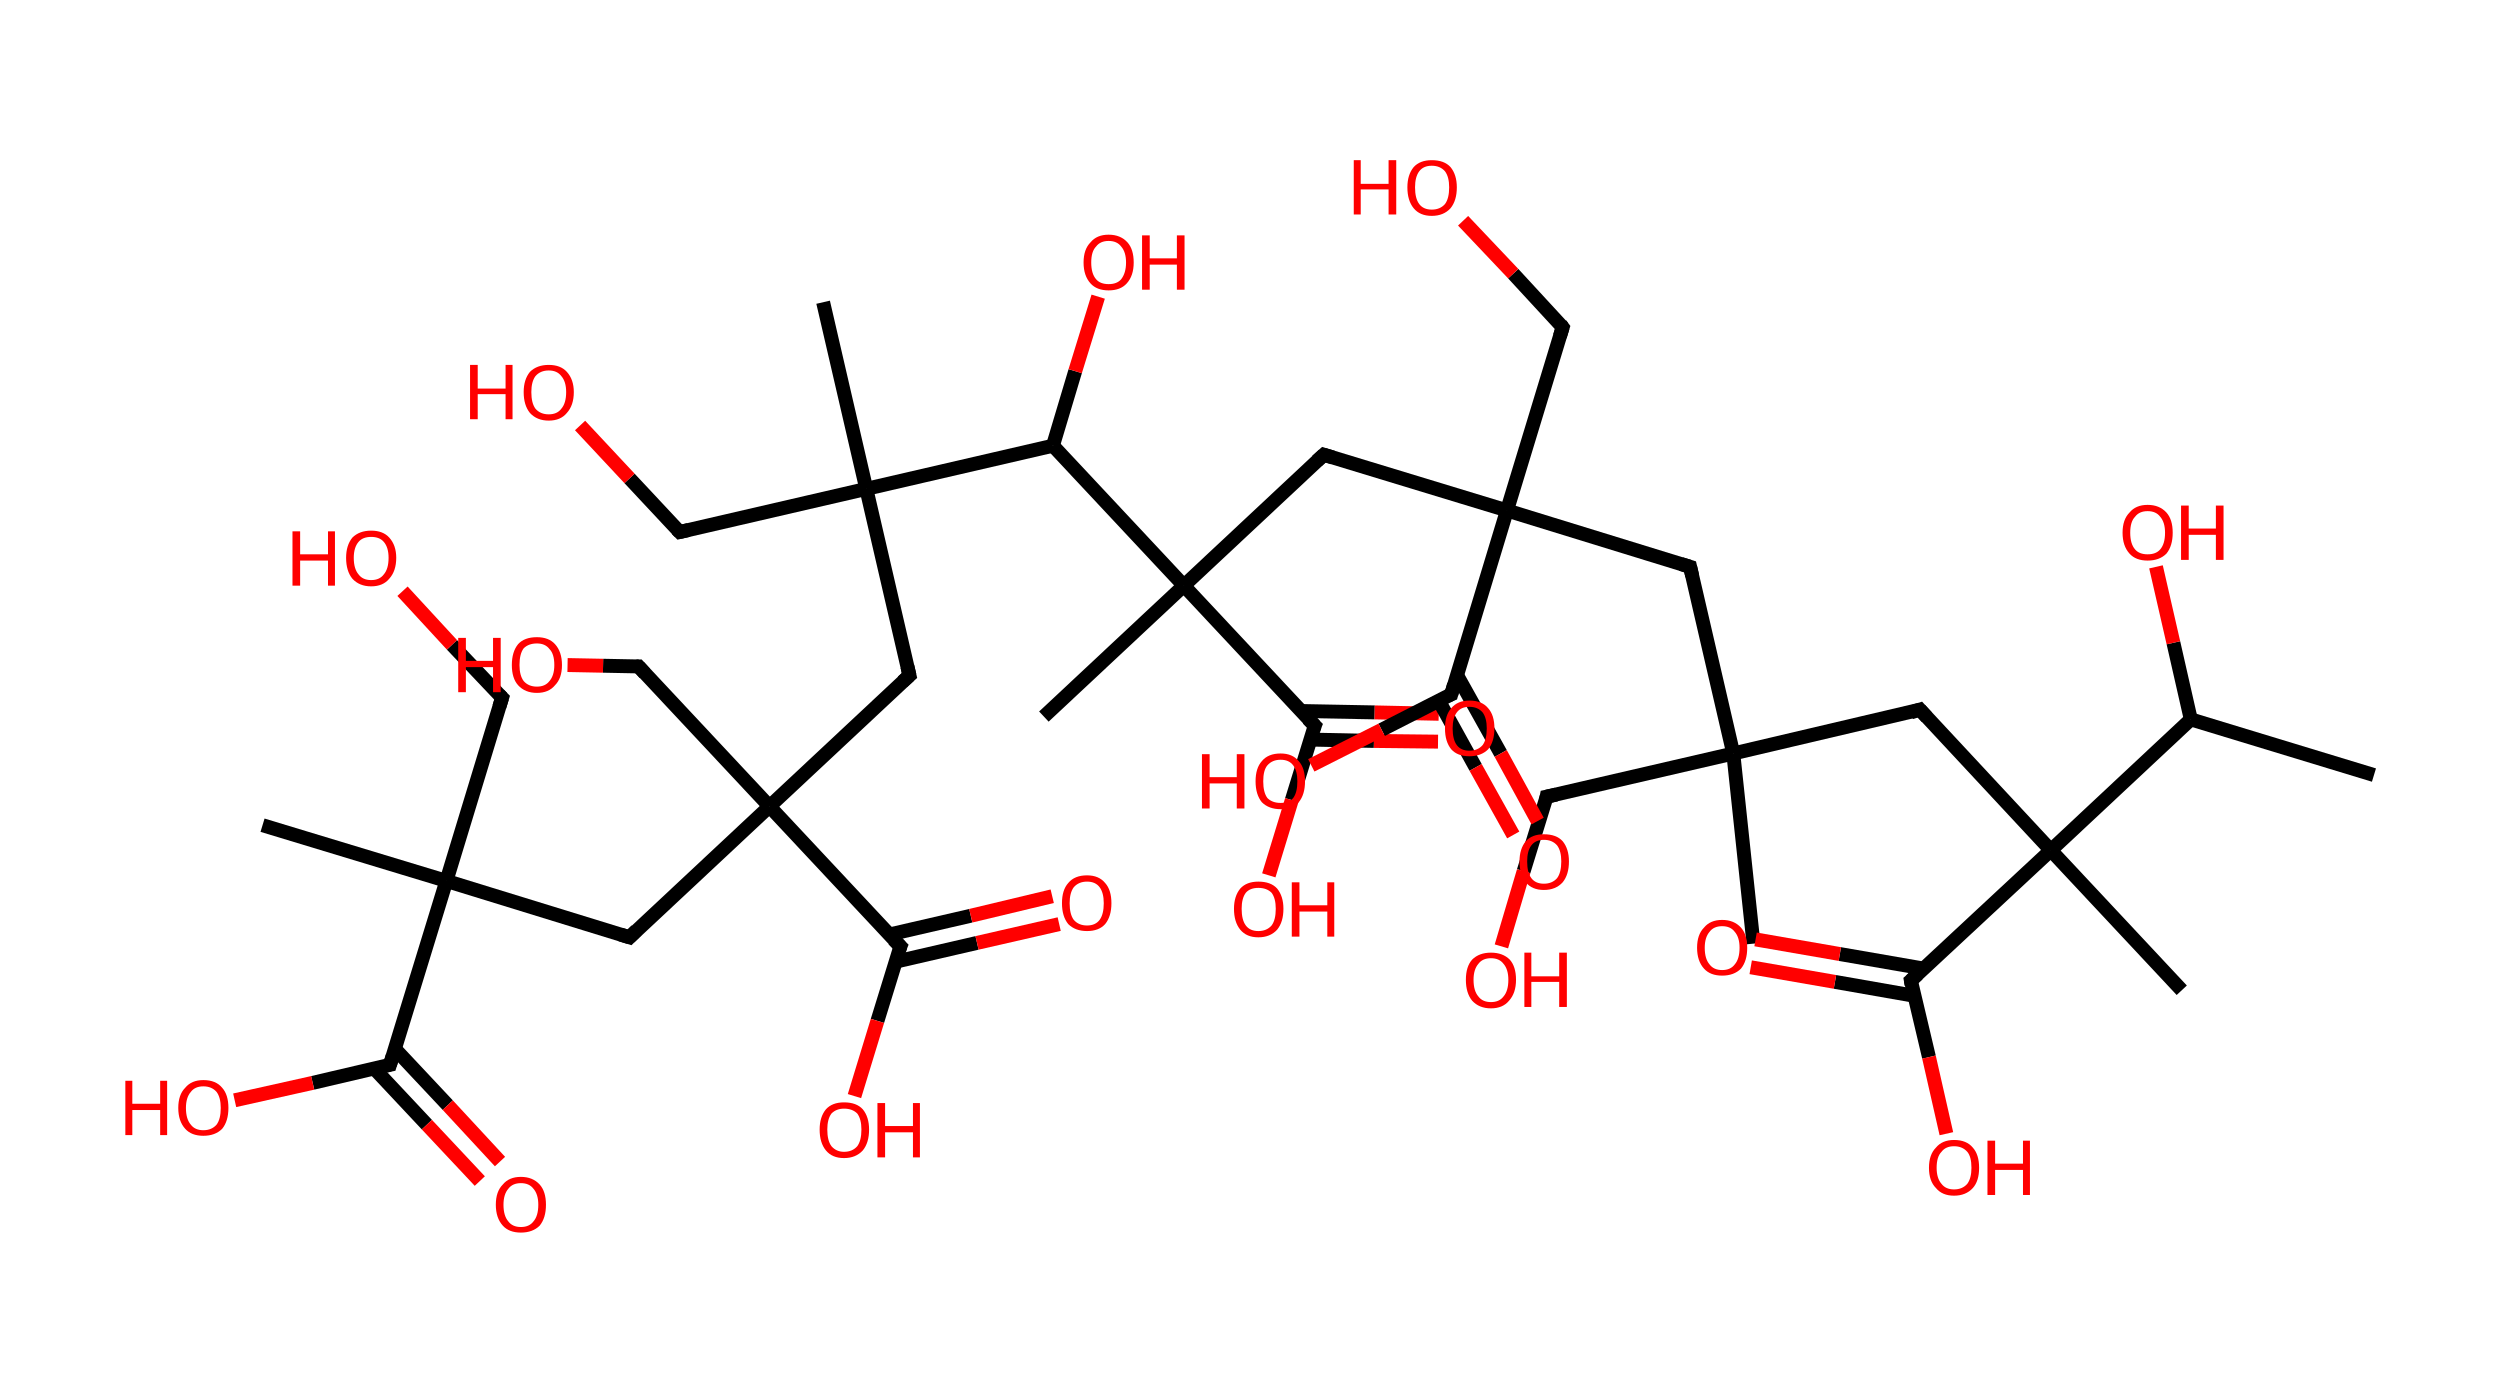 <?xml version='1.0' encoding='ASCII' standalone='yes'?>
<svg xmlns="http://www.w3.org/2000/svg" xmlns:rdkit="http://www.rdkit.org/xml" xmlns:xlink="http://www.w3.org/1999/xlink" version="1.1" baseProfile="full" xml:space="preserve" width="359px" height="200px" viewBox="0 0 359 200">
<!-- END OF HEADER -->
<rect style="opacity:1.0;fill:#FFFFFF;stroke:none" width="359.0" height="200.0" x="0.0" y="0.0"> </rect>
<path class="bond-0 atom-0 atom-1" d="M 340.9,111.3 L 314.6,103.3" style="fill:none;fill-rule:evenodd;stroke:#000000;stroke-width:2.0px;stroke-linecap:butt;stroke-linejoin:miter;stroke-opacity:1"/>
<path class="bond-1 atom-1 atom-2" d="M 314.6,103.3 L 312.1,92.3" style="fill:none;fill-rule:evenodd;stroke:#000000;stroke-width:2.0px;stroke-linecap:butt;stroke-linejoin:miter;stroke-opacity:1"/>
<path class="bond-1 atom-1 atom-2" d="M 312.1,92.3 L 309.6,81.4" style="fill:none;fill-rule:evenodd;stroke:#FF0000;stroke-width:2.0px;stroke-linecap:butt;stroke-linejoin:miter;stroke-opacity:1"/>
<path class="bond-2 atom-1 atom-3" d="M 314.6,103.3 L 294.5,122.1" style="fill:none;fill-rule:evenodd;stroke:#000000;stroke-width:2.0px;stroke-linecap:butt;stroke-linejoin:miter;stroke-opacity:1"/>
<path class="bond-3 atom-3 atom-4" d="M 294.5,122.1 L 313.3,142.2" style="fill:none;fill-rule:evenodd;stroke:#000000;stroke-width:2.0px;stroke-linecap:butt;stroke-linejoin:miter;stroke-opacity:1"/>
<path class="bond-4 atom-3 atom-5" d="M 294.5,122.1 L 275.7,101.9" style="fill:none;fill-rule:evenodd;stroke:#000000;stroke-width:2.0px;stroke-linecap:butt;stroke-linejoin:miter;stroke-opacity:1"/>
<path class="bond-5 atom-5 atom-6" d="M 275.7,101.9 L 248.9,108.2" style="fill:none;fill-rule:evenodd;stroke:#000000;stroke-width:2.0px;stroke-linecap:butt;stroke-linejoin:miter;stroke-opacity:1"/>
<path class="bond-6 atom-6 atom-7" d="M 248.9,108.2 L 251.8,135.5" style="fill:none;fill-rule:evenodd;stroke:#000000;stroke-width:2.0px;stroke-linecap:butt;stroke-linejoin:miter;stroke-opacity:1"/>
<path class="bond-7 atom-6 atom-8" d="M 248.9,108.2 L 222.1,114.4" style="fill:none;fill-rule:evenodd;stroke:#000000;stroke-width:2.0px;stroke-linecap:butt;stroke-linejoin:miter;stroke-opacity:1"/>
<path class="bond-8 atom-8 atom-9" d="M 222.1,114.4 L 218.8,125.1" style="fill:none;fill-rule:evenodd;stroke:#000000;stroke-width:2.0px;stroke-linecap:butt;stroke-linejoin:miter;stroke-opacity:1"/>
<path class="bond-8 atom-8 atom-9" d="M 218.8,125.1 L 215.6,135.9" style="fill:none;fill-rule:evenodd;stroke:#FF0000;stroke-width:2.0px;stroke-linecap:butt;stroke-linejoin:miter;stroke-opacity:1"/>
<path class="bond-9 atom-6 atom-10" d="M 248.9,108.2 L 242.7,81.4" style="fill:none;fill-rule:evenodd;stroke:#000000;stroke-width:2.0px;stroke-linecap:butt;stroke-linejoin:miter;stroke-opacity:1"/>
<path class="bond-10 atom-10 atom-11" d="M 242.7,81.4 L 216.4,73.3" style="fill:none;fill-rule:evenodd;stroke:#000000;stroke-width:2.0px;stroke-linecap:butt;stroke-linejoin:miter;stroke-opacity:1"/>
<path class="bond-11 atom-11 atom-12" d="M 216.4,73.3 L 224.4,47.0" style="fill:none;fill-rule:evenodd;stroke:#000000;stroke-width:2.0px;stroke-linecap:butt;stroke-linejoin:miter;stroke-opacity:1"/>
<path class="bond-12 atom-12 atom-13" d="M 224.4,47.0 L 217.3,39.3" style="fill:none;fill-rule:evenodd;stroke:#000000;stroke-width:2.0px;stroke-linecap:butt;stroke-linejoin:miter;stroke-opacity:1"/>
<path class="bond-12 atom-12 atom-13" d="M 217.3,39.3 L 210.1,31.7" style="fill:none;fill-rule:evenodd;stroke:#FF0000;stroke-width:2.0px;stroke-linecap:butt;stroke-linejoin:miter;stroke-opacity:1"/>
<path class="bond-13 atom-11 atom-14" d="M 216.4,73.3 L 190.1,65.3" style="fill:none;fill-rule:evenodd;stroke:#000000;stroke-width:2.0px;stroke-linecap:butt;stroke-linejoin:miter;stroke-opacity:1"/>
<path class="bond-14 atom-14 atom-15" d="M 190.1,65.3 L 170.0,84.1" style="fill:none;fill-rule:evenodd;stroke:#000000;stroke-width:2.0px;stroke-linecap:butt;stroke-linejoin:miter;stroke-opacity:1"/>
<path class="bond-15 atom-15 atom-16" d="M 170.0,84.1 L 149.9,102.9" style="fill:none;fill-rule:evenodd;stroke:#000000;stroke-width:2.0px;stroke-linecap:butt;stroke-linejoin:miter;stroke-opacity:1"/>
<path class="bond-16 atom-15 atom-17" d="M 170.0,84.1 L 188.8,104.2" style="fill:none;fill-rule:evenodd;stroke:#000000;stroke-width:2.0px;stroke-linecap:butt;stroke-linejoin:miter;stroke-opacity:1"/>
<path class="bond-17 atom-17 atom-18" d="M 188.1,106.2 L 197.3,106.4" style="fill:none;fill-rule:evenodd;stroke:#000000;stroke-width:2.0px;stroke-linecap:butt;stroke-linejoin:miter;stroke-opacity:1"/>
<path class="bond-17 atom-17 atom-18" d="M 197.3,106.4 L 206.5,106.5" style="fill:none;fill-rule:evenodd;stroke:#FF0000;stroke-width:2.0px;stroke-linecap:butt;stroke-linejoin:miter;stroke-opacity:1"/>
<path class="bond-17 atom-17 atom-18" d="M 186.8,102.1 L 197.4,102.3" style="fill:none;fill-rule:evenodd;stroke:#000000;stroke-width:2.0px;stroke-linecap:butt;stroke-linejoin:miter;stroke-opacity:1"/>
<path class="bond-17 atom-17 atom-18" d="M 197.4,102.3 L 206.6,102.5" style="fill:none;fill-rule:evenodd;stroke:#FF0000;stroke-width:2.0px;stroke-linecap:butt;stroke-linejoin:miter;stroke-opacity:1"/>
<path class="bond-18 atom-17 atom-19" d="M 188.8,104.2 L 185.5,114.9" style="fill:none;fill-rule:evenodd;stroke:#000000;stroke-width:2.0px;stroke-linecap:butt;stroke-linejoin:miter;stroke-opacity:1"/>
<path class="bond-18 atom-17 atom-19" d="M 185.5,114.9 L 182.2,125.7" style="fill:none;fill-rule:evenodd;stroke:#FF0000;stroke-width:2.0px;stroke-linecap:butt;stroke-linejoin:miter;stroke-opacity:1"/>
<path class="bond-19 atom-15 atom-20" d="M 170.0,84.1 L 151.2,64.0" style="fill:none;fill-rule:evenodd;stroke:#000000;stroke-width:2.0px;stroke-linecap:butt;stroke-linejoin:miter;stroke-opacity:1"/>
<path class="bond-20 atom-20 atom-21" d="M 151.2,64.0 L 154.4,53.3" style="fill:none;fill-rule:evenodd;stroke:#000000;stroke-width:2.0px;stroke-linecap:butt;stroke-linejoin:miter;stroke-opacity:1"/>
<path class="bond-20 atom-20 atom-21" d="M 154.4,53.3 L 157.7,42.6" style="fill:none;fill-rule:evenodd;stroke:#FF0000;stroke-width:2.0px;stroke-linecap:butt;stroke-linejoin:miter;stroke-opacity:1"/>
<path class="bond-21 atom-20 atom-22" d="M 151.2,64.0 L 124.4,70.2" style="fill:none;fill-rule:evenodd;stroke:#000000;stroke-width:2.0px;stroke-linecap:butt;stroke-linejoin:miter;stroke-opacity:1"/>
<path class="bond-22 atom-22 atom-23" d="M 124.4,70.2 L 118.2,43.4" style="fill:none;fill-rule:evenodd;stroke:#000000;stroke-width:2.0px;stroke-linecap:butt;stroke-linejoin:miter;stroke-opacity:1"/>
<path class="bond-23 atom-22 atom-24" d="M 124.4,70.2 L 97.6,76.4" style="fill:none;fill-rule:evenodd;stroke:#000000;stroke-width:2.0px;stroke-linecap:butt;stroke-linejoin:miter;stroke-opacity:1"/>
<path class="bond-24 atom-24 atom-25" d="M 97.6,76.4 L 90.4,68.7" style="fill:none;fill-rule:evenodd;stroke:#000000;stroke-width:2.0px;stroke-linecap:butt;stroke-linejoin:miter;stroke-opacity:1"/>
<path class="bond-24 atom-24 atom-25" d="M 90.4,68.7 L 83.3,61.1" style="fill:none;fill-rule:evenodd;stroke:#FF0000;stroke-width:2.0px;stroke-linecap:butt;stroke-linejoin:miter;stroke-opacity:1"/>
<path class="bond-25 atom-22 atom-26" d="M 124.4,70.2 L 130.6,97.0" style="fill:none;fill-rule:evenodd;stroke:#000000;stroke-width:2.0px;stroke-linecap:butt;stroke-linejoin:miter;stroke-opacity:1"/>
<path class="bond-26 atom-26 atom-27" d="M 130.6,97.0 L 110.5,115.8" style="fill:none;fill-rule:evenodd;stroke:#000000;stroke-width:2.0px;stroke-linecap:butt;stroke-linejoin:miter;stroke-opacity:1"/>
<path class="bond-27 atom-27 atom-28" d="M 110.5,115.8 L 91.7,95.7" style="fill:none;fill-rule:evenodd;stroke:#000000;stroke-width:2.0px;stroke-linecap:butt;stroke-linejoin:miter;stroke-opacity:1"/>
<path class="bond-28 atom-28 atom-29" d="M 91.7,95.7 L 86.6,95.6" style="fill:none;fill-rule:evenodd;stroke:#000000;stroke-width:2.0px;stroke-linecap:butt;stroke-linejoin:miter;stroke-opacity:1"/>
<path class="bond-28 atom-28 atom-29" d="M 86.6,95.6 L 81.5,95.5" style="fill:none;fill-rule:evenodd;stroke:#FF0000;stroke-width:2.0px;stroke-linecap:butt;stroke-linejoin:miter;stroke-opacity:1"/>
<path class="bond-29 atom-27 atom-30" d="M 110.5,115.8 L 90.4,134.6" style="fill:none;fill-rule:evenodd;stroke:#000000;stroke-width:2.0px;stroke-linecap:butt;stroke-linejoin:miter;stroke-opacity:1"/>
<path class="bond-30 atom-30 atom-31" d="M 90.4,134.6 L 64.1,126.5" style="fill:none;fill-rule:evenodd;stroke:#000000;stroke-width:2.0px;stroke-linecap:butt;stroke-linejoin:miter;stroke-opacity:1"/>
<path class="bond-31 atom-31 atom-32" d="M 64.1,126.5 L 37.7,118.5" style="fill:none;fill-rule:evenodd;stroke:#000000;stroke-width:2.0px;stroke-linecap:butt;stroke-linejoin:miter;stroke-opacity:1"/>
<path class="bond-32 atom-31 atom-33" d="M 64.1,126.5 L 72.1,100.2" style="fill:none;fill-rule:evenodd;stroke:#000000;stroke-width:2.0px;stroke-linecap:butt;stroke-linejoin:miter;stroke-opacity:1"/>
<path class="bond-33 atom-33 atom-34" d="M 72.1,100.2 L 64.9,92.6" style="fill:none;fill-rule:evenodd;stroke:#000000;stroke-width:2.0px;stroke-linecap:butt;stroke-linejoin:miter;stroke-opacity:1"/>
<path class="bond-33 atom-33 atom-34" d="M 64.9,92.6 L 57.8,84.9" style="fill:none;fill-rule:evenodd;stroke:#FF0000;stroke-width:2.0px;stroke-linecap:butt;stroke-linejoin:miter;stroke-opacity:1"/>
<path class="bond-34 atom-31 atom-35" d="M 64.1,126.5 L 56.0,152.9" style="fill:none;fill-rule:evenodd;stroke:#000000;stroke-width:2.0px;stroke-linecap:butt;stroke-linejoin:miter;stroke-opacity:1"/>
<path class="bond-35 atom-35 atom-36" d="M 53.7,153.4 L 61.3,161.5" style="fill:none;fill-rule:evenodd;stroke:#000000;stroke-width:2.0px;stroke-linecap:butt;stroke-linejoin:miter;stroke-opacity:1"/>
<path class="bond-35 atom-35 atom-36" d="M 61.3,161.5 L 68.9,169.6" style="fill:none;fill-rule:evenodd;stroke:#FF0000;stroke-width:2.0px;stroke-linecap:butt;stroke-linejoin:miter;stroke-opacity:1"/>
<path class="bond-35 atom-35 atom-36" d="M 56.7,150.6 L 64.3,158.7" style="fill:none;fill-rule:evenodd;stroke:#000000;stroke-width:2.0px;stroke-linecap:butt;stroke-linejoin:miter;stroke-opacity:1"/>
<path class="bond-35 atom-35 atom-36" d="M 64.3,158.7 L 71.8,166.8" style="fill:none;fill-rule:evenodd;stroke:#FF0000;stroke-width:2.0px;stroke-linecap:butt;stroke-linejoin:miter;stroke-opacity:1"/>
<path class="bond-36 atom-35 atom-37" d="M 56.0,152.9 L 44.9,155.5" style="fill:none;fill-rule:evenodd;stroke:#000000;stroke-width:2.0px;stroke-linecap:butt;stroke-linejoin:miter;stroke-opacity:1"/>
<path class="bond-36 atom-35 atom-37" d="M 44.9,155.5 L 33.7,158.0" style="fill:none;fill-rule:evenodd;stroke:#FF0000;stroke-width:2.0px;stroke-linecap:butt;stroke-linejoin:miter;stroke-opacity:1"/>
<path class="bond-37 atom-27 atom-38" d="M 110.5,115.8 L 129.3,135.9" style="fill:none;fill-rule:evenodd;stroke:#000000;stroke-width:2.0px;stroke-linecap:butt;stroke-linejoin:miter;stroke-opacity:1"/>
<path class="bond-38 atom-38 atom-39" d="M 128.6,138.1 L 140.3,135.4" style="fill:none;fill-rule:evenodd;stroke:#000000;stroke-width:2.0px;stroke-linecap:butt;stroke-linejoin:miter;stroke-opacity:1"/>
<path class="bond-38 atom-38 atom-39" d="M 140.3,135.4 L 152.1,132.7" style="fill:none;fill-rule:evenodd;stroke:#FF0000;stroke-width:2.0px;stroke-linecap:butt;stroke-linejoin:miter;stroke-opacity:1"/>
<path class="bond-38 atom-38 atom-39" d="M 127.7,134.2 L 139.4,131.5" style="fill:none;fill-rule:evenodd;stroke:#000000;stroke-width:2.0px;stroke-linecap:butt;stroke-linejoin:miter;stroke-opacity:1"/>
<path class="bond-38 atom-38 atom-39" d="M 139.4,131.5 L 151.1,128.7" style="fill:none;fill-rule:evenodd;stroke:#FF0000;stroke-width:2.0px;stroke-linecap:butt;stroke-linejoin:miter;stroke-opacity:1"/>
<path class="bond-39 atom-38 atom-40" d="M 129.3,135.9 L 126.0,146.6" style="fill:none;fill-rule:evenodd;stroke:#000000;stroke-width:2.0px;stroke-linecap:butt;stroke-linejoin:miter;stroke-opacity:1"/>
<path class="bond-39 atom-38 atom-40" d="M 126.0,146.6 L 122.7,157.4" style="fill:none;fill-rule:evenodd;stroke:#FF0000;stroke-width:2.0px;stroke-linecap:butt;stroke-linejoin:miter;stroke-opacity:1"/>
<path class="bond-40 atom-11 atom-41" d="M 216.4,73.3 L 208.4,99.7" style="fill:none;fill-rule:evenodd;stroke:#000000;stroke-width:2.0px;stroke-linecap:butt;stroke-linejoin:miter;stroke-opacity:1"/>
<path class="bond-41 atom-41 atom-42" d="M 206.6,100.6 L 211.9,110.2" style="fill:none;fill-rule:evenodd;stroke:#000000;stroke-width:2.0px;stroke-linecap:butt;stroke-linejoin:miter;stroke-opacity:1"/>
<path class="bond-41 atom-41 atom-42" d="M 211.9,110.2 L 217.3,119.9" style="fill:none;fill-rule:evenodd;stroke:#FF0000;stroke-width:2.0px;stroke-linecap:butt;stroke-linejoin:miter;stroke-opacity:1"/>
<path class="bond-41 atom-41 atom-42" d="M 209.2,96.9 L 215.5,108.2" style="fill:none;fill-rule:evenodd;stroke:#000000;stroke-width:2.0px;stroke-linecap:butt;stroke-linejoin:miter;stroke-opacity:1"/>
<path class="bond-41 atom-41 atom-42" d="M 215.5,108.2 L 220.8,117.9" style="fill:none;fill-rule:evenodd;stroke:#FF0000;stroke-width:2.0px;stroke-linecap:butt;stroke-linejoin:miter;stroke-opacity:1"/>
<path class="bond-42 atom-41 atom-43" d="M 208.4,99.7 L 198.4,104.8" style="fill:none;fill-rule:evenodd;stroke:#000000;stroke-width:2.0px;stroke-linecap:butt;stroke-linejoin:miter;stroke-opacity:1"/>
<path class="bond-42 atom-41 atom-43" d="M 198.4,104.8 L 188.3,109.9" style="fill:none;fill-rule:evenodd;stroke:#FF0000;stroke-width:2.0px;stroke-linecap:butt;stroke-linejoin:miter;stroke-opacity:1"/>
<path class="bond-43 atom-3 atom-44" d="M 294.5,122.1 L 274.4,140.8" style="fill:none;fill-rule:evenodd;stroke:#000000;stroke-width:2.0px;stroke-linecap:butt;stroke-linejoin:miter;stroke-opacity:1"/>
<path class="bond-44 atom-44 atom-45" d="M 276.3,139.1 L 264.2,137.0" style="fill:none;fill-rule:evenodd;stroke:#000000;stroke-width:2.0px;stroke-linecap:butt;stroke-linejoin:miter;stroke-opacity:1"/>
<path class="bond-44 atom-44 atom-45" d="M 264.2,137.0 L 252.1,134.9" style="fill:none;fill-rule:evenodd;stroke:#FF0000;stroke-width:2.0px;stroke-linecap:butt;stroke-linejoin:miter;stroke-opacity:1"/>
<path class="bond-44 atom-44 atom-45" d="M 274.9,143.0 L 263.5,141.0" style="fill:none;fill-rule:evenodd;stroke:#000000;stroke-width:2.0px;stroke-linecap:butt;stroke-linejoin:miter;stroke-opacity:1"/>
<path class="bond-44 atom-44 atom-45" d="M 263.5,141.0 L 251.4,138.9" style="fill:none;fill-rule:evenodd;stroke:#FF0000;stroke-width:2.0px;stroke-linecap:butt;stroke-linejoin:miter;stroke-opacity:1"/>
<path class="bond-45 atom-44 atom-46" d="M 274.4,140.8 L 277.0,151.8" style="fill:none;fill-rule:evenodd;stroke:#000000;stroke-width:2.0px;stroke-linecap:butt;stroke-linejoin:miter;stroke-opacity:1"/>
<path class="bond-45 atom-44 atom-46" d="M 277.0,151.8 L 279.5,162.8" style="fill:none;fill-rule:evenodd;stroke:#FF0000;stroke-width:2.0px;stroke-linecap:butt;stroke-linejoin:miter;stroke-opacity:1"/>
<path d="M 276.7,103.0 L 275.7,101.9 L 274.4,102.3" style="fill:none;stroke:#000000;stroke-width:2.0px;stroke-linecap:butt;stroke-linejoin:miter;stroke-opacity:1;"/>
<path d="M 223.5,114.1 L 222.1,114.4 L 222.0,114.9" style="fill:none;stroke:#000000;stroke-width:2.0px;stroke-linecap:butt;stroke-linejoin:miter;stroke-opacity:1;"/>
<path d="M 243.0,82.7 L 242.7,81.4 L 241.4,81.0" style="fill:none;stroke:#000000;stroke-width:2.0px;stroke-linecap:butt;stroke-linejoin:miter;stroke-opacity:1;"/>
<path d="M 224.0,48.3 L 224.4,47.0 L 224.1,46.6" style="fill:none;stroke:#000000;stroke-width:2.0px;stroke-linecap:butt;stroke-linejoin:miter;stroke-opacity:1;"/>
<path d="M 191.4,65.7 L 190.1,65.3 L 189.1,66.2" style="fill:none;stroke:#000000;stroke-width:2.0px;stroke-linecap:butt;stroke-linejoin:miter;stroke-opacity:1;"/>
<path d="M 187.8,103.2 L 188.8,104.2 L 188.6,104.7" style="fill:none;stroke:#000000;stroke-width:2.0px;stroke-linecap:butt;stroke-linejoin:miter;stroke-opacity:1;"/>
<path d="M 98.9,76.1 L 97.6,76.4 L 97.2,76.0" style="fill:none;stroke:#000000;stroke-width:2.0px;stroke-linecap:butt;stroke-linejoin:miter;stroke-opacity:1;"/>
<path d="M 130.3,95.7 L 130.6,97.0 L 129.6,97.9" style="fill:none;stroke:#000000;stroke-width:2.0px;stroke-linecap:butt;stroke-linejoin:miter;stroke-opacity:1;"/>
<path d="M 92.6,96.7 L 91.7,95.7 L 91.4,95.7" style="fill:none;stroke:#000000;stroke-width:2.0px;stroke-linecap:butt;stroke-linejoin:miter;stroke-opacity:1;"/>
<path d="M 91.4,133.6 L 90.4,134.6 L 89.1,134.2" style="fill:none;stroke:#000000;stroke-width:2.0px;stroke-linecap:butt;stroke-linejoin:miter;stroke-opacity:1;"/>
<path d="M 71.7,101.5 L 72.1,100.2 L 71.7,99.8" style="fill:none;stroke:#000000;stroke-width:2.0px;stroke-linecap:butt;stroke-linejoin:miter;stroke-opacity:1;"/>
<path d="M 56.4,151.6 L 56.0,152.9 L 55.5,153.0" style="fill:none;stroke:#000000;stroke-width:2.0px;stroke-linecap:butt;stroke-linejoin:miter;stroke-opacity:1;"/>
<path d="M 128.3,134.9 L 129.3,135.9 L 129.1,136.4" style="fill:none;stroke:#000000;stroke-width:2.0px;stroke-linecap:butt;stroke-linejoin:miter;stroke-opacity:1;"/>
<path d="M 208.8,98.3 L 208.4,99.7 L 207.9,99.9" style="fill:none;stroke:#000000;stroke-width:2.0px;stroke-linecap:butt;stroke-linejoin:miter;stroke-opacity:1;"/>
<path d="M 275.4,139.9 L 274.4,140.8 L 274.5,141.4" style="fill:none;stroke:#000000;stroke-width:2.0px;stroke-linecap:butt;stroke-linejoin:miter;stroke-opacity:1;"/>
<path class="atom-2" d="M 304.8 76.5 Q 304.8 74.6, 305.8 73.6 Q 306.7 72.5, 308.4 72.5 Q 310.1 72.5, 311.1 73.6 Q 312.0 74.6, 312.0 76.5 Q 312.0 78.4, 311.1 79.5 Q 310.1 80.5, 308.4 80.5 Q 306.7 80.5, 305.8 79.5 Q 304.8 78.4, 304.8 76.5 M 308.4 79.6 Q 309.6 79.6, 310.2 78.9 Q 310.9 78.1, 310.9 76.5 Q 310.9 75.0, 310.2 74.2 Q 309.6 73.4, 308.4 73.4 Q 307.2 73.4, 306.6 74.2 Q 305.9 74.9, 305.9 76.5 Q 305.9 78.1, 306.6 78.9 Q 307.2 79.6, 308.4 79.6 " fill="#FF0000"/>
<path class="atom-2" d="M 313.2 72.6 L 314.3 72.6 L 314.3 75.9 L 318.2 75.9 L 318.2 72.6 L 319.3 72.6 L 319.3 80.4 L 318.2 80.4 L 318.2 76.8 L 314.3 76.8 L 314.3 80.4 L 313.2 80.4 L 313.2 72.6 " fill="#FF0000"/>
<path class="atom-9" d="M 210.5 140.7 Q 210.5 138.8, 211.4 137.8 Q 212.4 136.8, 214.1 136.8 Q 215.8 136.8, 216.8 137.8 Q 217.7 138.8, 217.7 140.7 Q 217.7 142.6, 216.7 143.7 Q 215.8 144.8, 214.1 144.8 Q 212.4 144.8, 211.4 143.7 Q 210.5 142.6, 210.5 140.7 M 214.1 143.9 Q 215.3 143.9, 215.9 143.1 Q 216.6 142.3, 216.6 140.7 Q 216.6 139.2, 215.9 138.4 Q 215.3 137.6, 214.1 137.6 Q 212.9 137.6, 212.3 138.4 Q 211.6 139.2, 211.6 140.7 Q 211.6 142.3, 212.3 143.1 Q 212.9 143.9, 214.1 143.9 " fill="#FF0000"/>
<path class="atom-9" d="M 218.9 136.8 L 219.9 136.8 L 219.9 140.2 L 223.9 140.2 L 223.9 136.8 L 225.0 136.8 L 225.0 144.6 L 223.9 144.6 L 223.9 141.0 L 219.9 141.0 L 219.9 144.6 L 218.9 144.6 L 218.9 136.8 " fill="#FF0000"/>
<path class="atom-13" d="M 194.4 23.0 L 195.4 23.0 L 195.4 26.4 L 199.4 26.4 L 199.4 23.0 L 200.5 23.0 L 200.5 30.8 L 199.4 30.8 L 199.4 27.2 L 195.4 27.2 L 195.4 30.8 L 194.4 30.8 L 194.4 23.0 " fill="#FF0000"/>
<path class="atom-13" d="M 202.1 26.9 Q 202.1 25.1, 203.0 24.0 Q 203.9 23.0, 205.6 23.0 Q 207.4 23.0, 208.3 24.0 Q 209.2 25.1, 209.2 26.9 Q 209.2 28.8, 208.3 29.9 Q 207.3 31.0, 205.6 31.0 Q 203.9 31.0, 203.0 29.9 Q 202.1 28.8, 202.1 26.9 M 205.6 30.1 Q 206.8 30.1, 207.5 29.3 Q 208.1 28.5, 208.1 26.9 Q 208.1 25.4, 207.5 24.6 Q 206.8 23.8, 205.6 23.8 Q 204.4 23.8, 203.8 24.6 Q 203.2 25.4, 203.2 26.9 Q 203.2 28.5, 203.8 29.3 Q 204.4 30.1, 205.6 30.1 " fill="#FF0000"/>
<path class="atom-18" d="M 207.5 104.6 Q 207.5 102.7, 208.4 101.7 Q 209.3 100.6, 211.0 100.6 Q 212.8 100.6, 213.7 101.7 Q 214.6 102.7, 214.6 104.6 Q 214.6 106.5, 213.7 107.6 Q 212.7 108.6, 211.0 108.6 Q 209.3 108.6, 208.4 107.6 Q 207.5 106.5, 207.5 104.6 M 211.0 107.8 Q 212.2 107.8, 212.9 107.0 Q 213.5 106.2, 213.5 104.6 Q 213.5 103.1, 212.9 102.3 Q 212.2 101.5, 211.0 101.5 Q 209.8 101.5, 209.2 102.3 Q 208.6 103.1, 208.6 104.6 Q 208.6 106.2, 209.2 107.0 Q 209.8 107.8, 211.0 107.8 " fill="#FF0000"/>
<path class="atom-19" d="M 177.2 130.5 Q 177.2 128.7, 178.1 127.6 Q 179.0 126.6, 180.7 126.6 Q 182.5 126.6, 183.4 127.6 Q 184.3 128.7, 184.3 130.5 Q 184.3 132.4, 183.4 133.5 Q 182.4 134.6, 180.7 134.6 Q 179.0 134.6, 178.1 133.5 Q 177.2 132.4, 177.2 130.5 M 180.7 133.7 Q 181.9 133.7, 182.6 132.9 Q 183.2 132.1, 183.2 130.5 Q 183.2 129.0, 182.6 128.2 Q 181.9 127.5, 180.7 127.5 Q 179.5 127.5, 178.9 128.2 Q 178.3 129.0, 178.3 130.5 Q 178.3 132.1, 178.9 132.9 Q 179.5 133.7, 180.7 133.7 " fill="#FF0000"/>
<path class="atom-19" d="M 185.5 126.7 L 186.6 126.7 L 186.6 130.0 L 190.6 130.0 L 190.6 126.7 L 191.6 126.7 L 191.6 134.5 L 190.6 134.5 L 190.6 130.9 L 186.6 130.9 L 186.6 134.5 L 185.5 134.5 L 185.5 126.7 " fill="#FF0000"/>
<path class="atom-21" d="M 155.6 37.7 Q 155.6 35.8, 156.6 34.8 Q 157.5 33.7, 159.2 33.7 Q 160.9 33.7, 161.9 34.8 Q 162.8 35.8, 162.8 37.7 Q 162.8 39.6, 161.8 40.7 Q 160.9 41.7, 159.2 41.7 Q 157.5 41.7, 156.6 40.7 Q 155.6 39.6, 155.6 37.7 M 159.2 40.8 Q 160.4 40.8, 161.0 40.1 Q 161.7 39.2, 161.7 37.7 Q 161.7 36.2, 161.0 35.4 Q 160.4 34.6, 159.2 34.6 Q 158.0 34.6, 157.4 35.4 Q 156.7 36.1, 156.7 37.7 Q 156.7 39.3, 157.4 40.1 Q 158.0 40.8, 159.2 40.8 " fill="#FF0000"/>
<path class="atom-21" d="M 164.0 33.8 L 165.1 33.8 L 165.1 37.1 L 169.0 37.1 L 169.0 33.8 L 170.1 33.8 L 170.1 41.6 L 169.0 41.6 L 169.0 38.0 L 165.1 38.0 L 165.1 41.6 L 164.0 41.6 L 164.0 33.8 " fill="#FF0000"/>
<path class="atom-25" d="M 67.5 52.4 L 68.6 52.4 L 68.6 55.8 L 72.6 55.8 L 72.6 52.4 L 73.6 52.4 L 73.6 60.2 L 72.6 60.2 L 72.6 56.6 L 68.6 56.6 L 68.6 60.2 L 67.5 60.2 L 67.5 52.4 " fill="#FF0000"/>
<path class="atom-25" d="M 75.2 56.3 Q 75.2 54.5, 76.1 53.4 Q 77.1 52.4, 78.8 52.4 Q 80.5 52.4, 81.4 53.4 Q 82.4 54.5, 82.4 56.3 Q 82.4 58.2, 81.4 59.3 Q 80.5 60.4, 78.8 60.4 Q 77.1 60.4, 76.1 59.3 Q 75.2 58.2, 75.2 56.3 M 78.8 59.5 Q 80.0 59.5, 80.6 58.7 Q 81.3 57.9, 81.3 56.3 Q 81.3 54.8, 80.6 54.0 Q 80.0 53.2, 78.8 53.2 Q 77.6 53.2, 76.9 54.0 Q 76.3 54.8, 76.3 56.3 Q 76.3 57.9, 76.9 58.7 Q 77.6 59.5, 78.8 59.5 " fill="#FF0000"/>
<path class="atom-29" d="M 65.8 91.6 L 66.9 91.6 L 66.9 94.9 L 70.8 94.9 L 70.8 91.6 L 71.9 91.6 L 71.9 99.4 L 70.8 99.4 L 70.8 95.8 L 66.9 95.8 L 66.9 99.4 L 65.8 99.4 L 65.8 91.6 " fill="#FF0000"/>
<path class="atom-29" d="M 73.5 95.5 Q 73.5 93.6, 74.4 92.5 Q 75.3 91.5, 77.1 91.5 Q 78.8 91.5, 79.7 92.5 Q 80.7 93.6, 80.7 95.5 Q 80.7 97.4, 79.7 98.4 Q 78.8 99.5, 77.1 99.5 Q 75.4 99.5, 74.4 98.4 Q 73.5 97.4, 73.5 95.5 M 77.1 98.6 Q 78.3 98.6, 78.9 97.8 Q 79.6 97.0, 79.6 95.5 Q 79.6 93.9, 78.9 93.2 Q 78.3 92.4, 77.1 92.4 Q 75.9 92.4, 75.2 93.1 Q 74.6 93.9, 74.6 95.5 Q 74.6 97.0, 75.2 97.8 Q 75.9 98.6, 77.1 98.6 " fill="#FF0000"/>
<path class="atom-34" d="M 42.0 76.3 L 43.1 76.3 L 43.1 79.6 L 47.1 79.6 L 47.1 76.3 L 48.1 76.3 L 48.1 84.1 L 47.1 84.1 L 47.1 80.5 L 43.1 80.5 L 43.1 84.1 L 42.0 84.1 L 42.0 76.3 " fill="#FF0000"/>
<path class="atom-34" d="M 49.7 80.1 Q 49.7 78.3, 50.6 77.2 Q 51.6 76.2, 53.3 76.2 Q 55.0 76.2, 55.9 77.2 Q 56.9 78.3, 56.9 80.1 Q 56.9 82.0, 55.9 83.1 Q 55.0 84.2, 53.3 84.2 Q 51.6 84.2, 50.6 83.1 Q 49.7 82.0, 49.7 80.1 M 53.3 83.3 Q 54.5 83.3, 55.1 82.5 Q 55.8 81.7, 55.8 80.1 Q 55.8 78.6, 55.1 77.8 Q 54.5 77.1, 53.3 77.1 Q 52.1 77.1, 51.5 77.8 Q 50.8 78.6, 50.8 80.1 Q 50.8 81.7, 51.5 82.5 Q 52.1 83.3, 53.3 83.3 " fill="#FF0000"/>
<path class="atom-36" d="M 71.2 173.0 Q 71.2 171.1, 72.2 170.1 Q 73.1 169.0, 74.8 169.0 Q 76.5 169.0, 77.5 170.1 Q 78.4 171.1, 78.4 173.0 Q 78.4 174.9, 77.5 176.0 Q 76.5 177.0, 74.8 177.0 Q 73.1 177.0, 72.2 176.0 Q 71.2 174.9, 71.2 173.0 M 74.8 176.2 Q 76.0 176.2, 76.6 175.4 Q 77.3 174.6, 77.3 173.0 Q 77.3 171.5, 76.6 170.7 Q 76.0 169.9, 74.8 169.9 Q 73.6 169.9, 73.0 170.7 Q 72.3 171.5, 72.3 173.0 Q 72.3 174.6, 73.0 175.4 Q 73.6 176.2, 74.8 176.2 " fill="#FF0000"/>
<path class="atom-37" d="M 18.0 155.2 L 19.0 155.2 L 19.0 158.5 L 23.0 158.5 L 23.0 155.2 L 24.0 155.2 L 24.0 163.0 L 23.0 163.0 L 23.0 159.4 L 19.0 159.4 L 19.0 163.0 L 18.0 163.0 L 18.0 155.2 " fill="#FF0000"/>
<path class="atom-37" d="M 25.6 159.1 Q 25.6 157.2, 26.6 156.2 Q 27.5 155.1, 29.2 155.1 Q 31.0 155.1, 31.9 156.2 Q 32.8 157.2, 32.8 159.1 Q 32.8 161.0, 31.9 162.1 Q 30.9 163.1, 29.2 163.1 Q 27.5 163.1, 26.6 162.1 Q 25.6 161.0, 25.6 159.1 M 29.2 162.3 Q 30.4 162.3, 31.1 161.5 Q 31.7 160.7, 31.7 159.1 Q 31.7 157.6, 31.1 156.8 Q 30.4 156.0, 29.2 156.0 Q 28.0 156.0, 27.4 156.8 Q 26.7 157.6, 26.7 159.1 Q 26.7 160.7, 27.4 161.5 Q 28.0 162.3, 29.2 162.3 " fill="#FF0000"/>
<path class="atom-39" d="M 152.5 129.7 Q 152.5 127.8, 153.4 126.8 Q 154.3 125.7, 156.1 125.7 Q 157.8 125.7, 158.7 126.8 Q 159.6 127.8, 159.6 129.7 Q 159.6 131.6, 158.7 132.7 Q 157.8 133.7, 156.1 133.7 Q 154.4 133.7, 153.4 132.7 Q 152.5 131.6, 152.5 129.7 M 156.1 132.9 Q 157.3 132.9, 157.9 132.1 Q 158.5 131.3, 158.5 129.7 Q 158.5 128.2, 157.9 127.4 Q 157.3 126.6, 156.1 126.6 Q 154.9 126.6, 154.2 127.4 Q 153.6 128.2, 153.6 129.7 Q 153.6 131.3, 154.2 132.1 Q 154.9 132.9, 156.1 132.9 " fill="#FF0000"/>
<path class="atom-40" d="M 117.7 162.2 Q 117.7 160.4, 118.6 159.3 Q 119.5 158.3, 121.2 158.3 Q 123.0 158.3, 123.9 159.3 Q 124.8 160.4, 124.8 162.2 Q 124.8 164.1, 123.9 165.2 Q 122.9 166.3, 121.2 166.3 Q 119.5 166.3, 118.6 165.2 Q 117.7 164.1, 117.7 162.2 M 121.2 165.4 Q 122.4 165.4, 123.1 164.6 Q 123.7 163.8, 123.7 162.2 Q 123.7 160.7, 123.1 159.9 Q 122.4 159.2, 121.2 159.2 Q 120.1 159.2, 119.4 159.9 Q 118.8 160.7, 118.8 162.2 Q 118.8 163.8, 119.4 164.6 Q 120.1 165.4, 121.2 165.4 " fill="#FF0000"/>
<path class="atom-40" d="M 126.0 158.4 L 127.1 158.4 L 127.1 161.7 L 131.1 161.7 L 131.1 158.4 L 132.1 158.4 L 132.1 166.2 L 131.1 166.2 L 131.1 162.6 L 127.1 162.6 L 127.1 166.2 L 126.0 166.2 L 126.0 158.4 " fill="#FF0000"/>
<path class="atom-42" d="M 218.2 123.7 Q 218.2 121.9, 219.1 120.8 Q 220.0 119.8, 221.7 119.8 Q 223.5 119.8, 224.4 120.8 Q 225.3 121.9, 225.3 123.7 Q 225.3 125.6, 224.4 126.7 Q 223.4 127.8, 221.7 127.8 Q 220.0 127.8, 219.1 126.7 Q 218.2 125.6, 218.2 123.7 M 221.7 126.9 Q 222.9 126.9, 223.6 126.1 Q 224.2 125.3, 224.2 123.7 Q 224.2 122.2, 223.6 121.4 Q 222.9 120.6, 221.7 120.6 Q 220.5 120.6, 219.9 121.4 Q 219.3 122.2, 219.3 123.7 Q 219.3 125.3, 219.9 126.1 Q 220.5 126.9, 221.7 126.9 " fill="#FF0000"/>
<path class="atom-43" d="M 172.6 108.3 L 173.7 108.3 L 173.7 111.6 L 177.6 111.6 L 177.6 108.3 L 178.7 108.3 L 178.7 116.1 L 177.6 116.1 L 177.6 112.5 L 173.7 112.5 L 173.7 116.1 L 172.6 116.1 L 172.6 108.3 " fill="#FF0000"/>
<path class="atom-43" d="M 180.3 112.2 Q 180.3 110.3, 181.2 109.3 Q 182.1 108.2, 183.9 108.2 Q 185.6 108.2, 186.5 109.3 Q 187.4 110.3, 187.4 112.2 Q 187.4 114.1, 186.5 115.2 Q 185.6 116.2, 183.9 116.2 Q 182.2 116.2, 181.2 115.2 Q 180.3 114.1, 180.3 112.2 M 183.9 115.3 Q 185.1 115.3, 185.7 114.6 Q 186.3 113.8, 186.3 112.2 Q 186.3 110.7, 185.7 109.9 Q 185.1 109.1, 183.9 109.1 Q 182.7 109.1, 182.0 109.9 Q 181.4 110.6, 181.4 112.2 Q 181.4 113.8, 182.0 114.6 Q 182.7 115.3, 183.9 115.3 " fill="#FF0000"/>
<path class="atom-45" d="M 243.7 136.1 Q 243.7 134.2, 244.7 133.2 Q 245.6 132.1, 247.3 132.1 Q 249.0 132.1, 250.0 133.2 Q 250.9 134.2, 250.9 136.1 Q 250.9 138.0, 250.0 139.1 Q 249.0 140.1, 247.3 140.1 Q 245.6 140.1, 244.7 139.1 Q 243.7 138.0, 243.7 136.1 M 247.3 139.3 Q 248.5 139.3, 249.1 138.5 Q 249.8 137.7, 249.8 136.1 Q 249.8 134.6, 249.1 133.8 Q 248.5 133.0, 247.3 133.0 Q 246.1 133.0, 245.5 133.8 Q 244.8 134.6, 244.8 136.1 Q 244.8 137.7, 245.5 138.5 Q 246.1 139.3, 247.3 139.3 " fill="#FF0000"/>
<path class="atom-46" d="M 277.0 167.7 Q 277.0 165.8, 278.0 164.8 Q 278.9 163.7, 280.6 163.7 Q 282.4 163.7, 283.3 164.8 Q 284.2 165.8, 284.2 167.7 Q 284.2 169.6, 283.3 170.6 Q 282.3 171.7, 280.6 171.7 Q 278.9 171.7, 278.0 170.6 Q 277.0 169.6, 277.0 167.7 M 280.6 170.8 Q 281.8 170.8, 282.5 170.0 Q 283.1 169.2, 283.1 167.7 Q 283.1 166.1, 282.5 165.4 Q 281.8 164.6, 280.6 164.6 Q 279.4 164.6, 278.8 165.4 Q 278.1 166.1, 278.1 167.7 Q 278.1 169.2, 278.8 170.0 Q 279.4 170.8, 280.6 170.8 " fill="#FF0000"/>
<path class="atom-46" d="M 285.4 163.8 L 286.5 163.8 L 286.5 167.1 L 290.5 167.1 L 290.5 163.8 L 291.5 163.8 L 291.5 171.6 L 290.5 171.6 L 290.5 168.0 L 286.5 168.0 L 286.5 171.6 L 285.4 171.6 L 285.4 163.8 " fill="#FF0000"/>
</svg>
